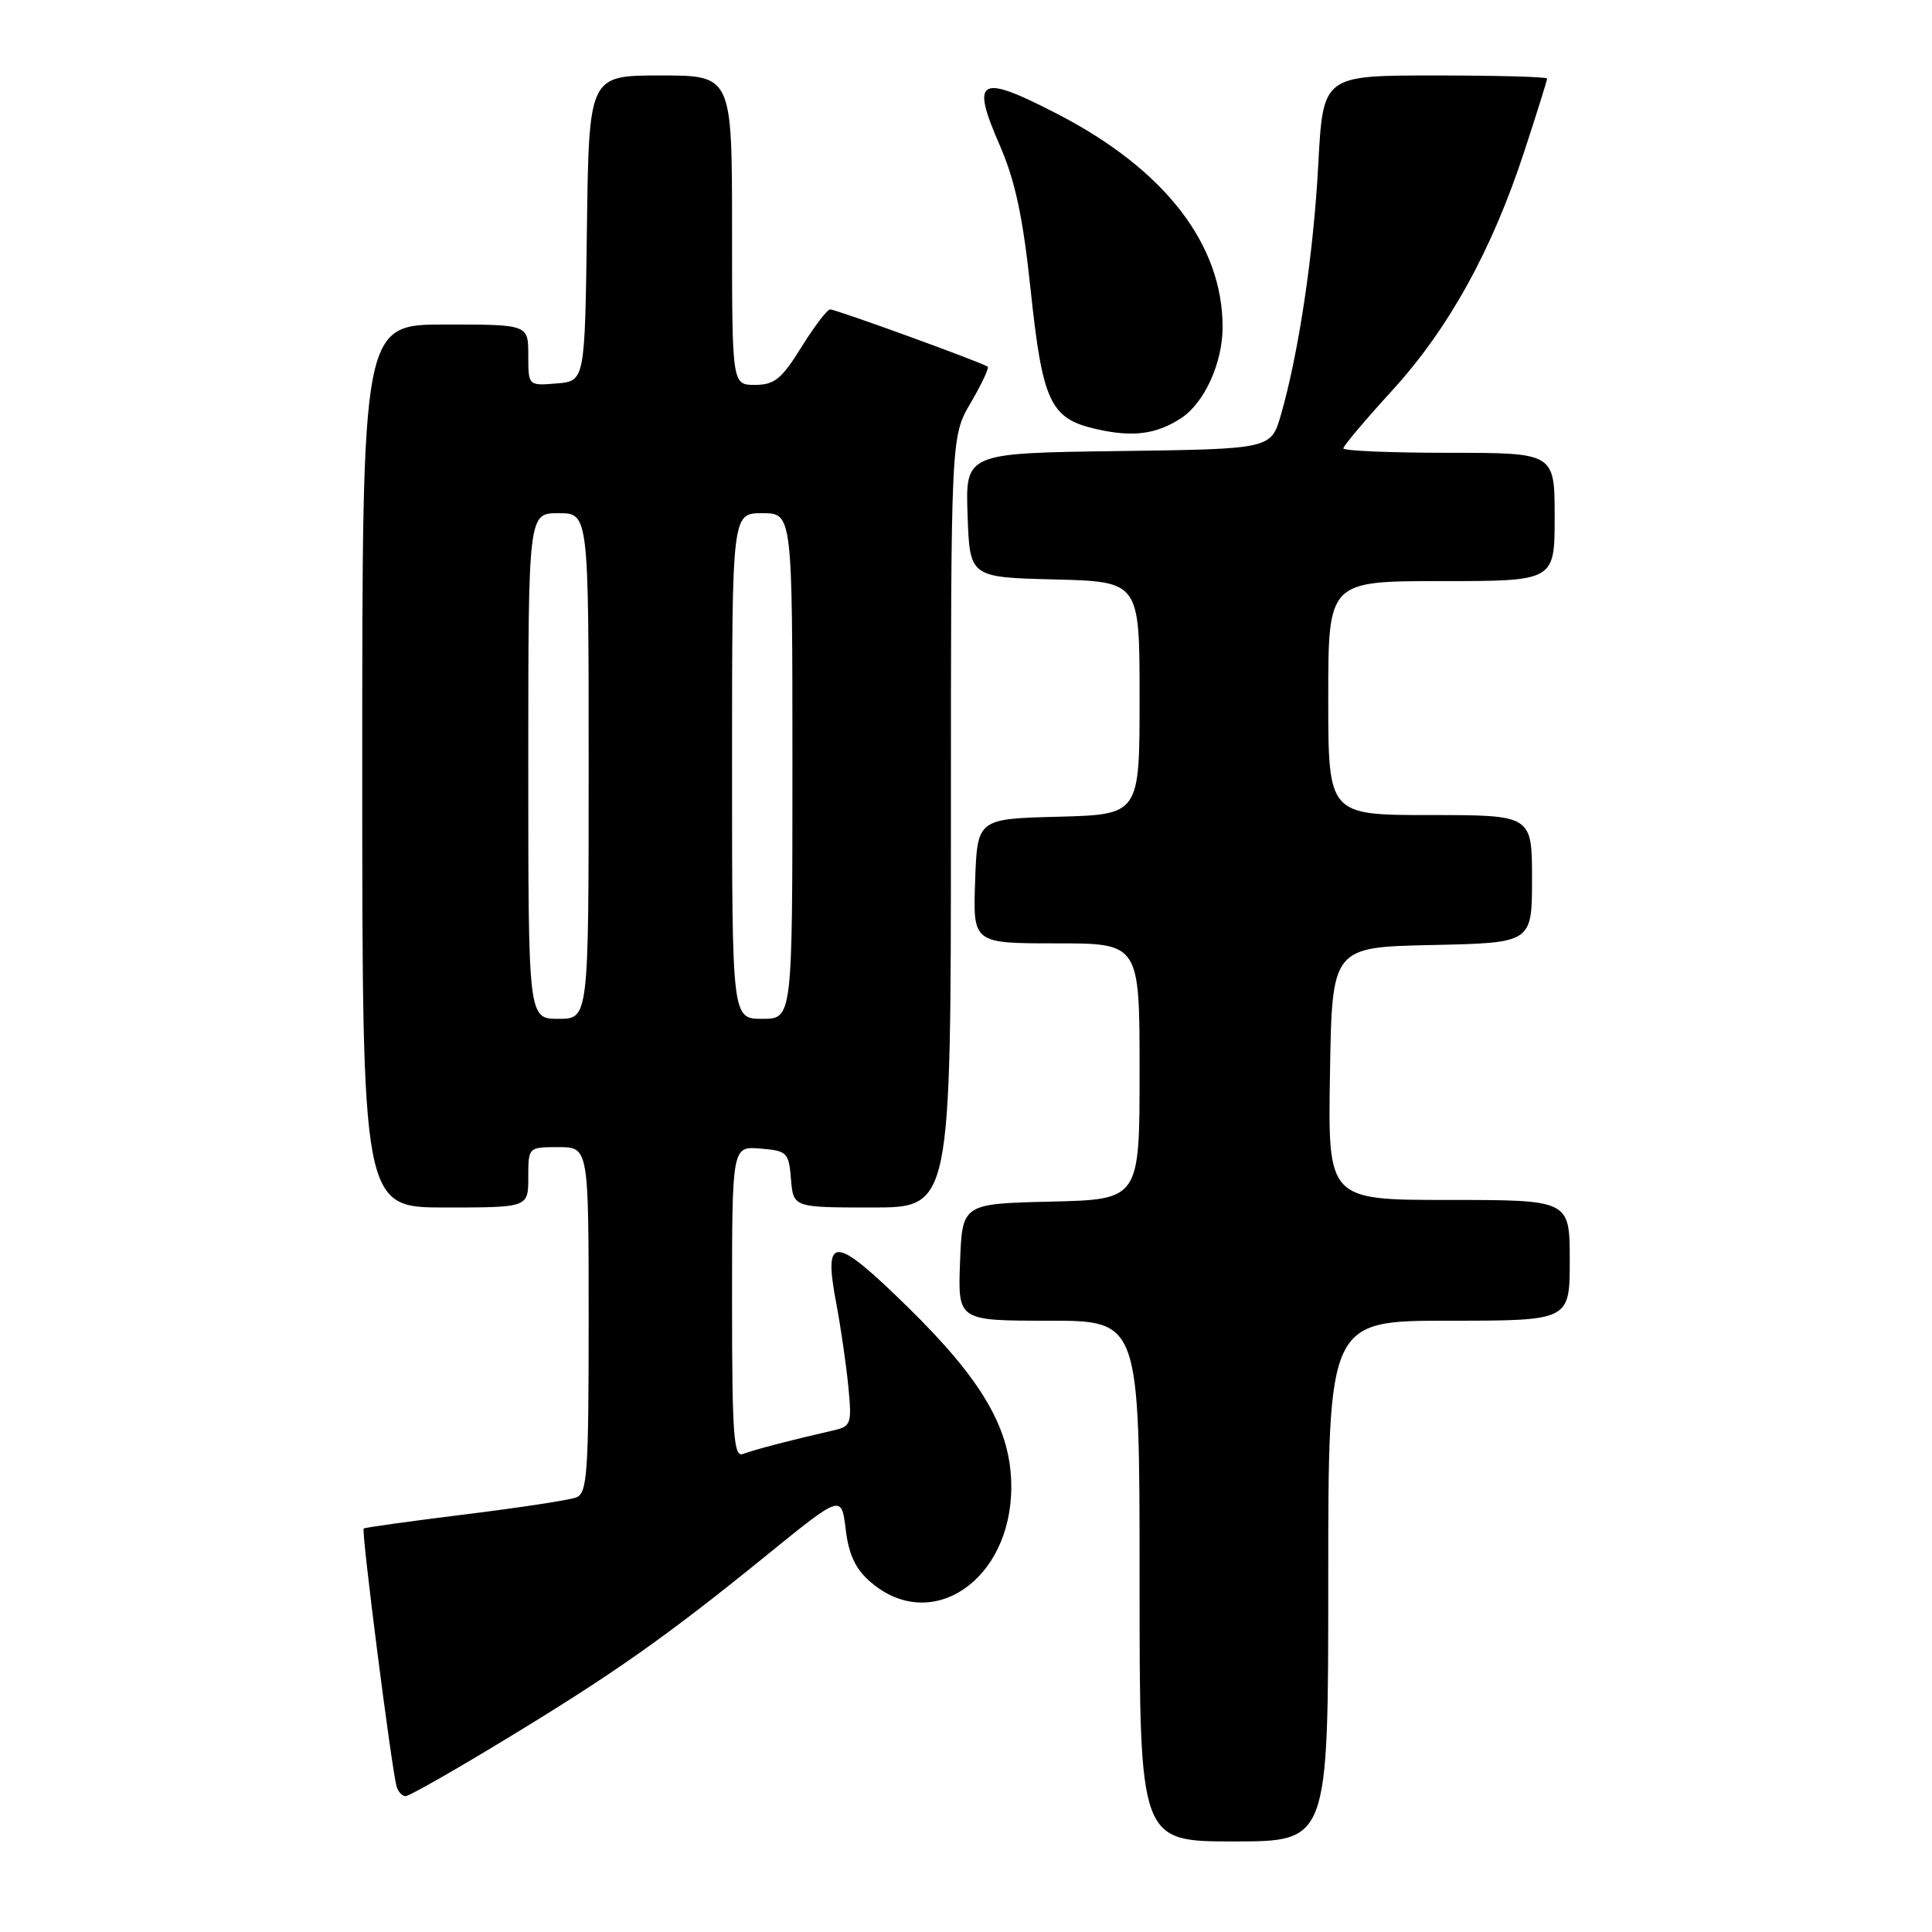 <?xml version="1.0" encoding="UTF-8" standalone="no"?>
<!DOCTYPE svg PUBLIC "-//W3C//DTD SVG 1.1//EN" "http://www.w3.org/Graphics/SVG/1.1/DTD/svg11.dtd" >
<svg xmlns="http://www.w3.org/2000/svg" xmlns:xlink="http://www.w3.org/1999/xlink" version="1.1" viewBox="0 0 256 256">
 <g >
 <path fill="currentColor"
d=" M 176.00 209.50 C 176.00 175.00 176.00 175.00 192.00 175.00 C 208.00 175.00 208.00 175.00 208.00 167.00 C 208.00 159.00 208.00 159.00 191.98 159.00 C 175.95 159.00 175.95 159.00 176.23 142.25 C 176.50 125.50 176.50 125.50 189.75 125.22 C 203.00 124.94 203.00 124.94 203.00 116.47 C 203.00 108.00 203.00 108.00 189.50 108.00 C 176.00 108.00 176.00 108.00 176.00 92.50 C 176.00 77.00 176.00 77.00 191.00 77.00 C 206.00 77.00 206.00 77.00 206.00 68.50 C 206.00 60.00 206.00 60.00 192.00 60.00 C 184.30 60.00 178.00 59.74 178.00 59.41 C 178.00 59.09 180.92 55.62 184.50 51.71 C 191.98 43.50 197.71 33.13 201.99 20.02 C 203.65 14.96 205.00 10.64 205.00 10.41 C 205.00 10.18 198.32 10.00 190.15 10.00 C 175.31 10.00 175.31 10.00 174.68 21.75 C 174.05 33.67 172.08 46.82 169.72 55.00 C 168.41 59.50 168.41 59.50 148.17 59.77 C 127.92 60.04 127.92 60.04 128.21 68.27 C 128.50 76.50 128.50 76.50 139.75 76.78 C 151.00 77.07 151.00 77.07 151.00 92.50 C 151.00 107.93 151.00 107.93 140.25 108.22 C 129.50 108.50 129.50 108.50 129.21 116.75 C 128.92 125.00 128.92 125.00 139.96 125.00 C 151.00 125.00 151.00 125.00 151.00 141.97 C 151.00 158.94 151.00 158.94 139.25 159.22 C 127.50 159.50 127.50 159.50 127.21 167.25 C 126.92 175.00 126.92 175.00 138.96 175.00 C 151.00 175.00 151.00 175.00 151.00 209.50 C 151.00 244.00 151.00 244.00 163.50 244.00 C 176.00 244.00 176.00 244.00 176.00 209.50 Z  M 66.75 230.61 C 81.32 221.78 88.29 216.87 101.53 206.12 C 111.50 198.02 111.50 198.02 112.06 202.65 C 112.47 206.03 113.36 207.92 115.37 209.64 C 123.42 216.57 134.00 209.40 134.00 197.02 C 134.00 189.45 130.27 182.98 120.26 173.17 C 110.50 163.60 109.06 163.53 110.81 172.70 C 111.41 175.89 112.13 180.86 112.41 183.74 C 112.89 188.79 112.80 189.01 110.20 189.59 C 105.25 190.71 99.89 192.10 98.44 192.66 C 97.22 193.13 97.00 190.11 97.00 172.55 C 97.00 151.88 97.00 151.88 100.75 152.19 C 104.30 152.48 104.52 152.70 104.81 156.25 C 105.12 160.00 105.12 160.00 115.56 160.00 C 126.00 160.00 126.00 160.00 126.00 108.93 C 126.00 57.86 126.00 57.86 128.62 53.38 C 130.06 50.92 131.08 48.77 130.87 48.59 C 130.30 48.09 110.79 41.00 110.00 41.00 C 109.61 41.00 107.90 43.25 106.19 46.00 C 103.57 50.22 102.61 51.00 100.04 51.00 C 97.00 51.00 97.00 51.00 97.00 30.50 C 97.00 10.00 97.00 10.00 87.52 10.00 C 78.04 10.00 78.04 10.00 77.77 30.25 C 77.50 50.50 77.50 50.50 73.75 50.81 C 70.00 51.12 70.00 51.12 70.00 47.06 C 70.00 43.00 70.00 43.00 59.00 43.00 C 48.00 43.00 48.00 43.00 48.00 101.50 C 48.00 160.00 48.00 160.00 59.00 160.00 C 70.00 160.00 70.00 160.00 70.00 156.00 C 70.00 152.00 70.00 152.00 74.00 152.00 C 78.00 152.00 78.00 152.00 78.00 174.89 C 78.00 195.24 77.82 197.86 76.35 198.42 C 75.44 198.77 68.81 199.78 61.60 200.67 C 54.40 201.56 48.36 202.40 48.19 202.54 C 47.85 202.81 51.92 234.65 52.56 236.75 C 52.77 237.44 53.30 238.00 53.75 238.00 C 54.20 238.00 60.05 234.68 66.75 230.61 Z  M 156.52 55.40 C 159.59 53.38 162.00 48.09 162.00 43.35 C 162.02 32.38 154.34 22.46 140.15 15.12 C 129.74 9.73 128.58 10.34 132.45 19.20 C 134.52 23.95 135.53 28.67 136.56 38.37 C 138.14 53.29 139.16 55.46 145.23 56.85 C 150.11 57.96 153.21 57.56 156.52 55.40 Z  M 70.00 101.50 C 70.00 68.00 70.00 68.00 74.00 68.00 C 78.00 68.00 78.00 68.00 78.00 101.50 C 78.00 135.00 78.00 135.00 74.00 135.00 C 70.00 135.00 70.00 135.00 70.00 101.50 Z  M 97.00 101.50 C 97.00 68.00 97.00 68.00 101.00 68.00 C 105.00 68.00 105.00 68.00 105.00 101.50 C 105.00 135.00 105.00 135.00 101.00 135.00 C 97.00 135.00 97.00 135.00 97.00 101.50 Z "/>
</g>
</svg>